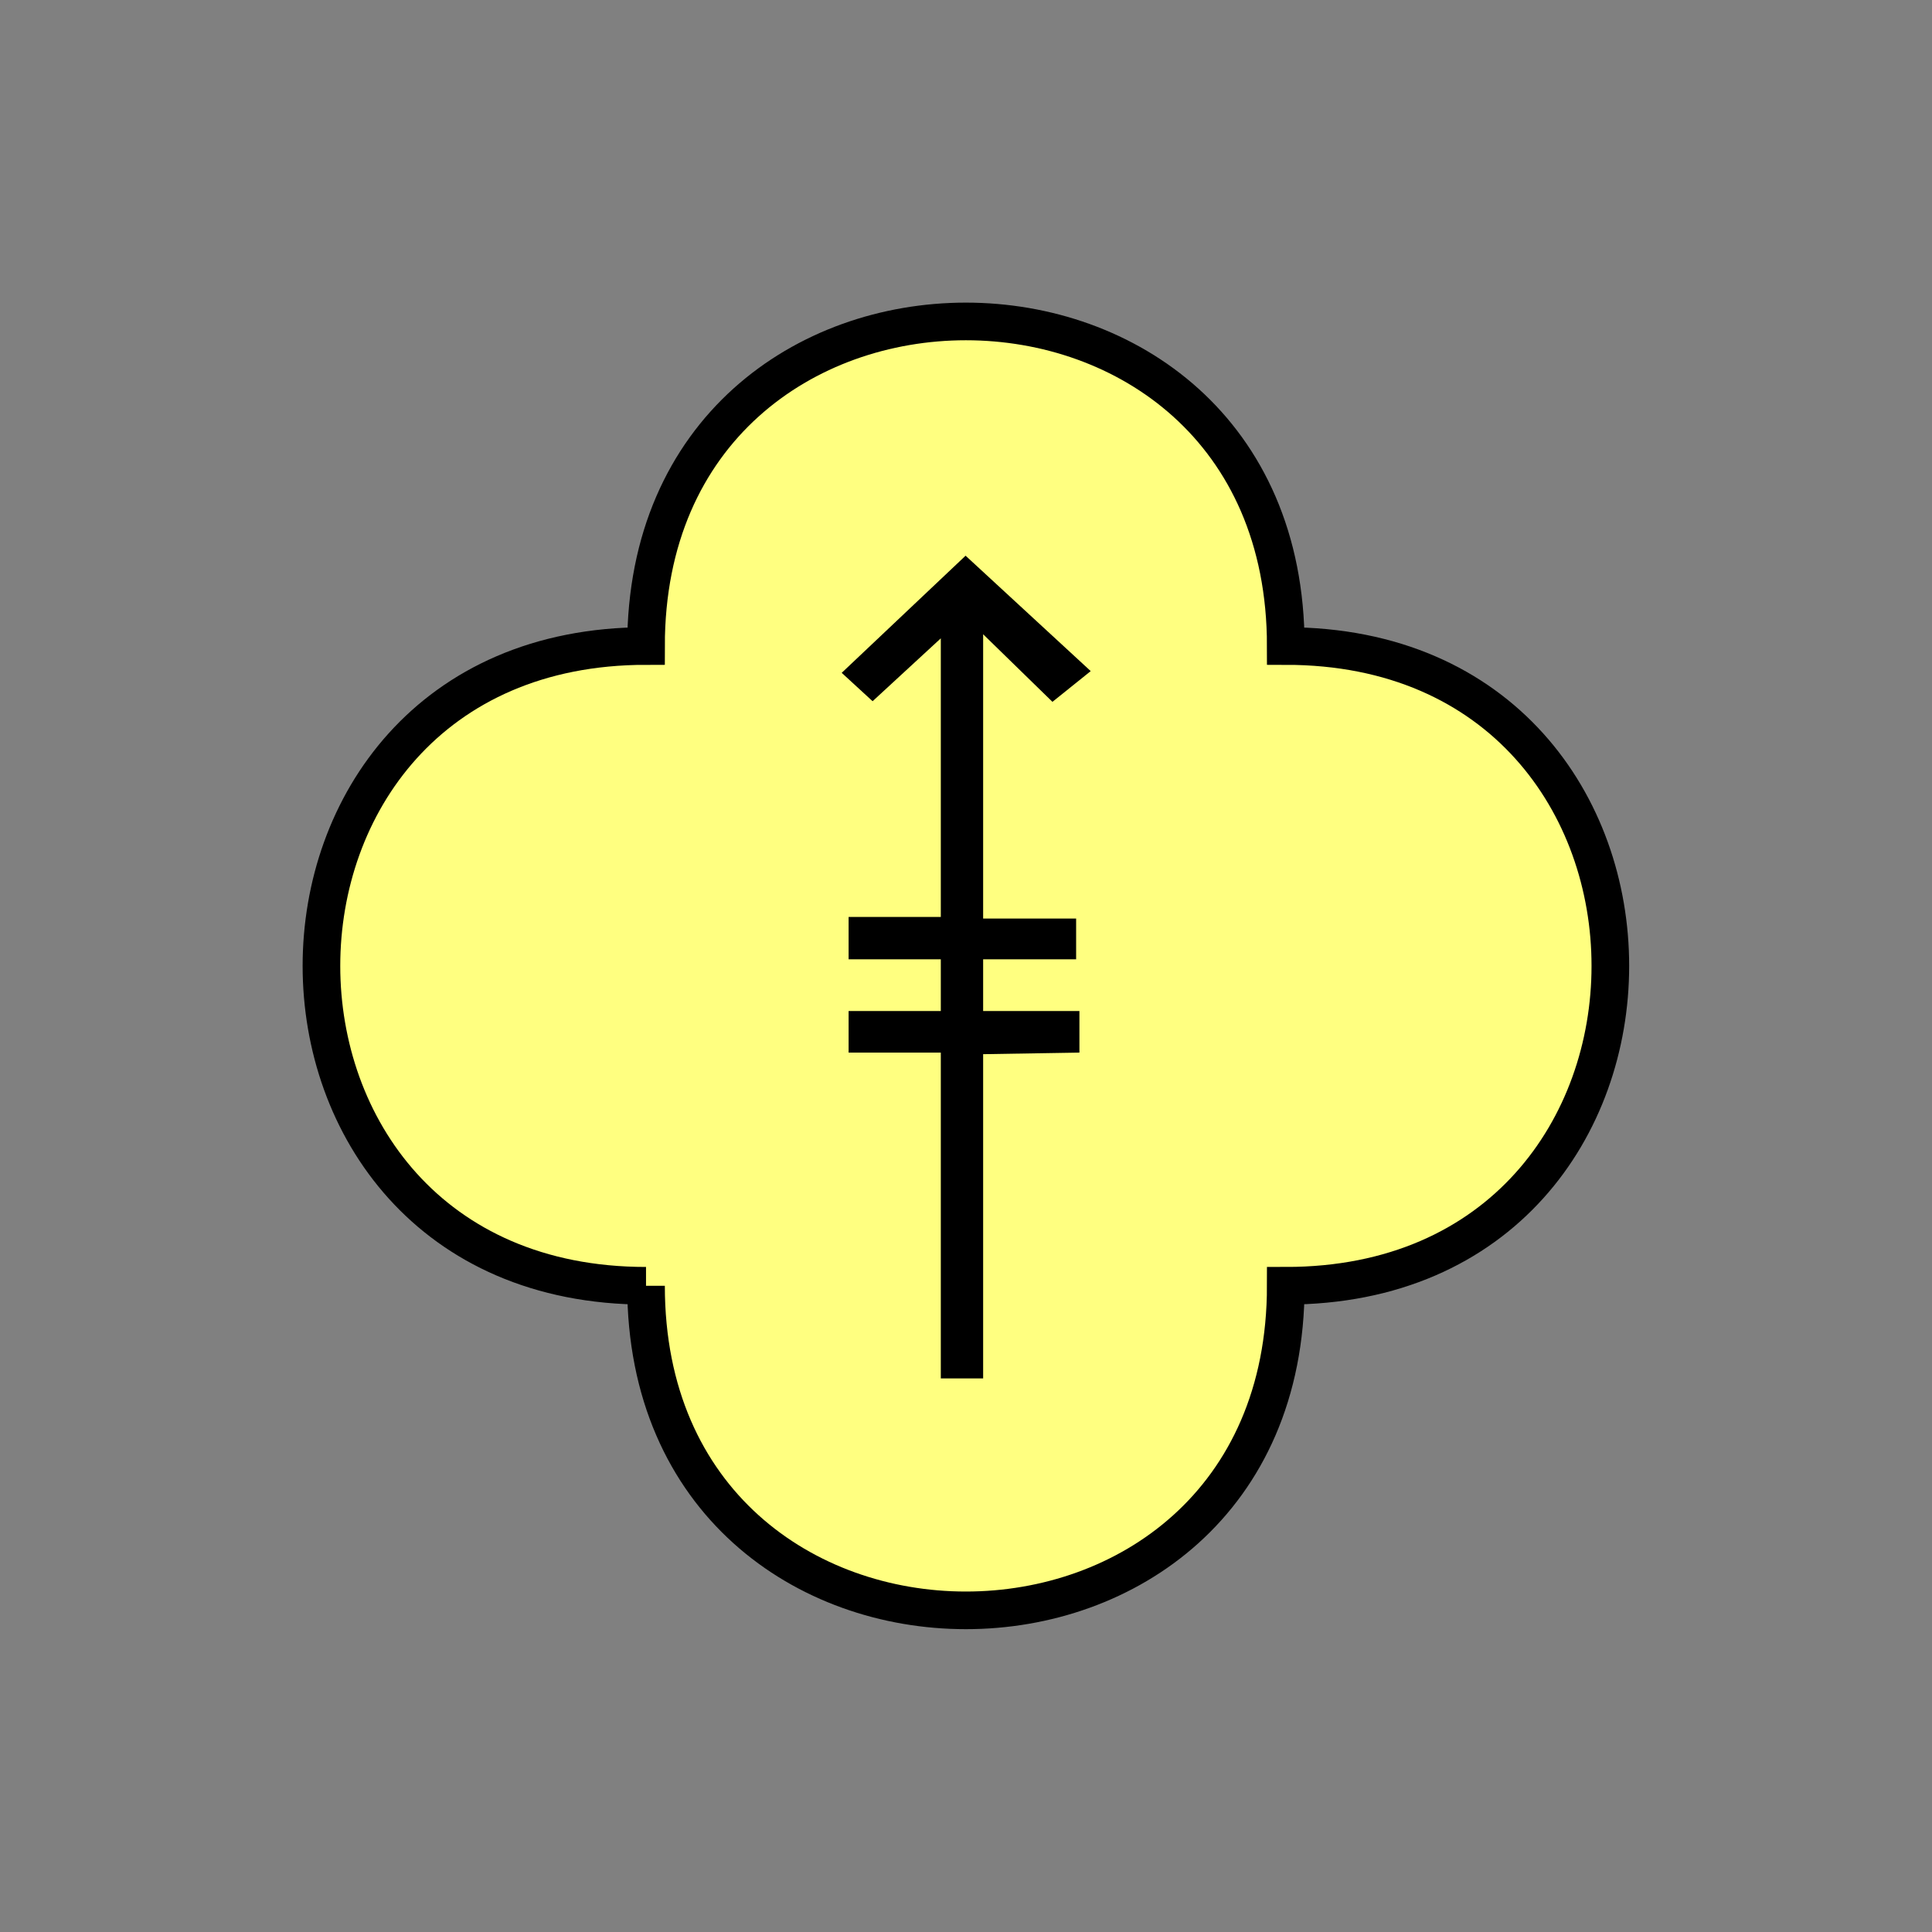 <?xml version="1.0" encoding="UTF-8" standalone="no"?>
<svg
   xmlns:dc="http://purl.org/dc/elements/1.1/"
   xmlns:cc="http://creativecommons.org/ns#"
   xmlns:rdf="http://www.w3.org/1999/02/22-rdf-syntax-ns#"
   xmlns:svg="http://www.w3.org/2000/svg"
   xmlns="http://www.w3.org/2000/svg"
   id="svg11"
   height="130.27mm"
   width="130.27mm"
   version="1.0">
  <rect width="100%" height="100%" fill="#808080" stroke="none"/>
  <defs
     id="defs3">
    <pattern
       y="0"
       x="0"
       height="6"
       width="6"
       patternUnits="userSpaceOnUse"
       id="EMFhbasepattern" />
  </defs>
  <path
     id="path5"
     d="  M 164.635,327.671   C 164.635,437.96 327.671,437.96 327.671,327.671   C 437.96,327.671 437.96,164.635 327.671,164.635   C 327.671,54.345 164.635,54.345 164.635,164.635   C 54.345,164.635 54.345,327.671 164.635,327.671   z "
     style="fill:#ffff80;fill-rule:evenodd;fill-opacity:1;stroke:none;" />
  <path
     id="path7"
     d="  M 164.635,327.671   C 164.635,437.96 327.671,437.96 327.671,327.671   C 437.96,327.671 437.96,164.635 327.671,164.635   C 327.671,54.345 164.635,54.345 164.635,164.635   C 54.345,164.635 54.345,327.671 164.635,327.671  "
     style="fill:none;stroke:#000000;stroke-width:9.59px;stroke-linecap:butt;stroke-linejoin:miter;stroke-miterlimit:10;stroke-dasharray:none;stroke-opacity:1;" />
  <path
     id="path9"
     d="  M 277.961,171.028   L 268.21,178.86   L 250.548,161.638   L 250.548,351.287   L 239.759,351.287   L 239.759,162.677   L 222.376,178.7   L 214.504,171.468   L 246.073,141.618   L 277.961,171.028  z    M 239.759,244.474   L 239.759,233.685   L 216.263,233.685   L 216.263,244.474   L 239.759,244.474  z    M 239.759,268.25   L 239.759,257.661   L 216.263,257.661   L 216.263,268.25   L 239.759,268.25  z    M 274.244,244.474   L 274.244,234.085   L 250.548,234.085   L 250.548,244.474   L 274.244,244.474  z    M 275.084,268.25   L 275.084,257.661   L 250.548,257.661   L 250.548,268.65   L 275.084,268.25  z   "
     style="fill:#000000;fill-rule:evenodd;fill-opacity:1;stroke:none;" />
</svg>
